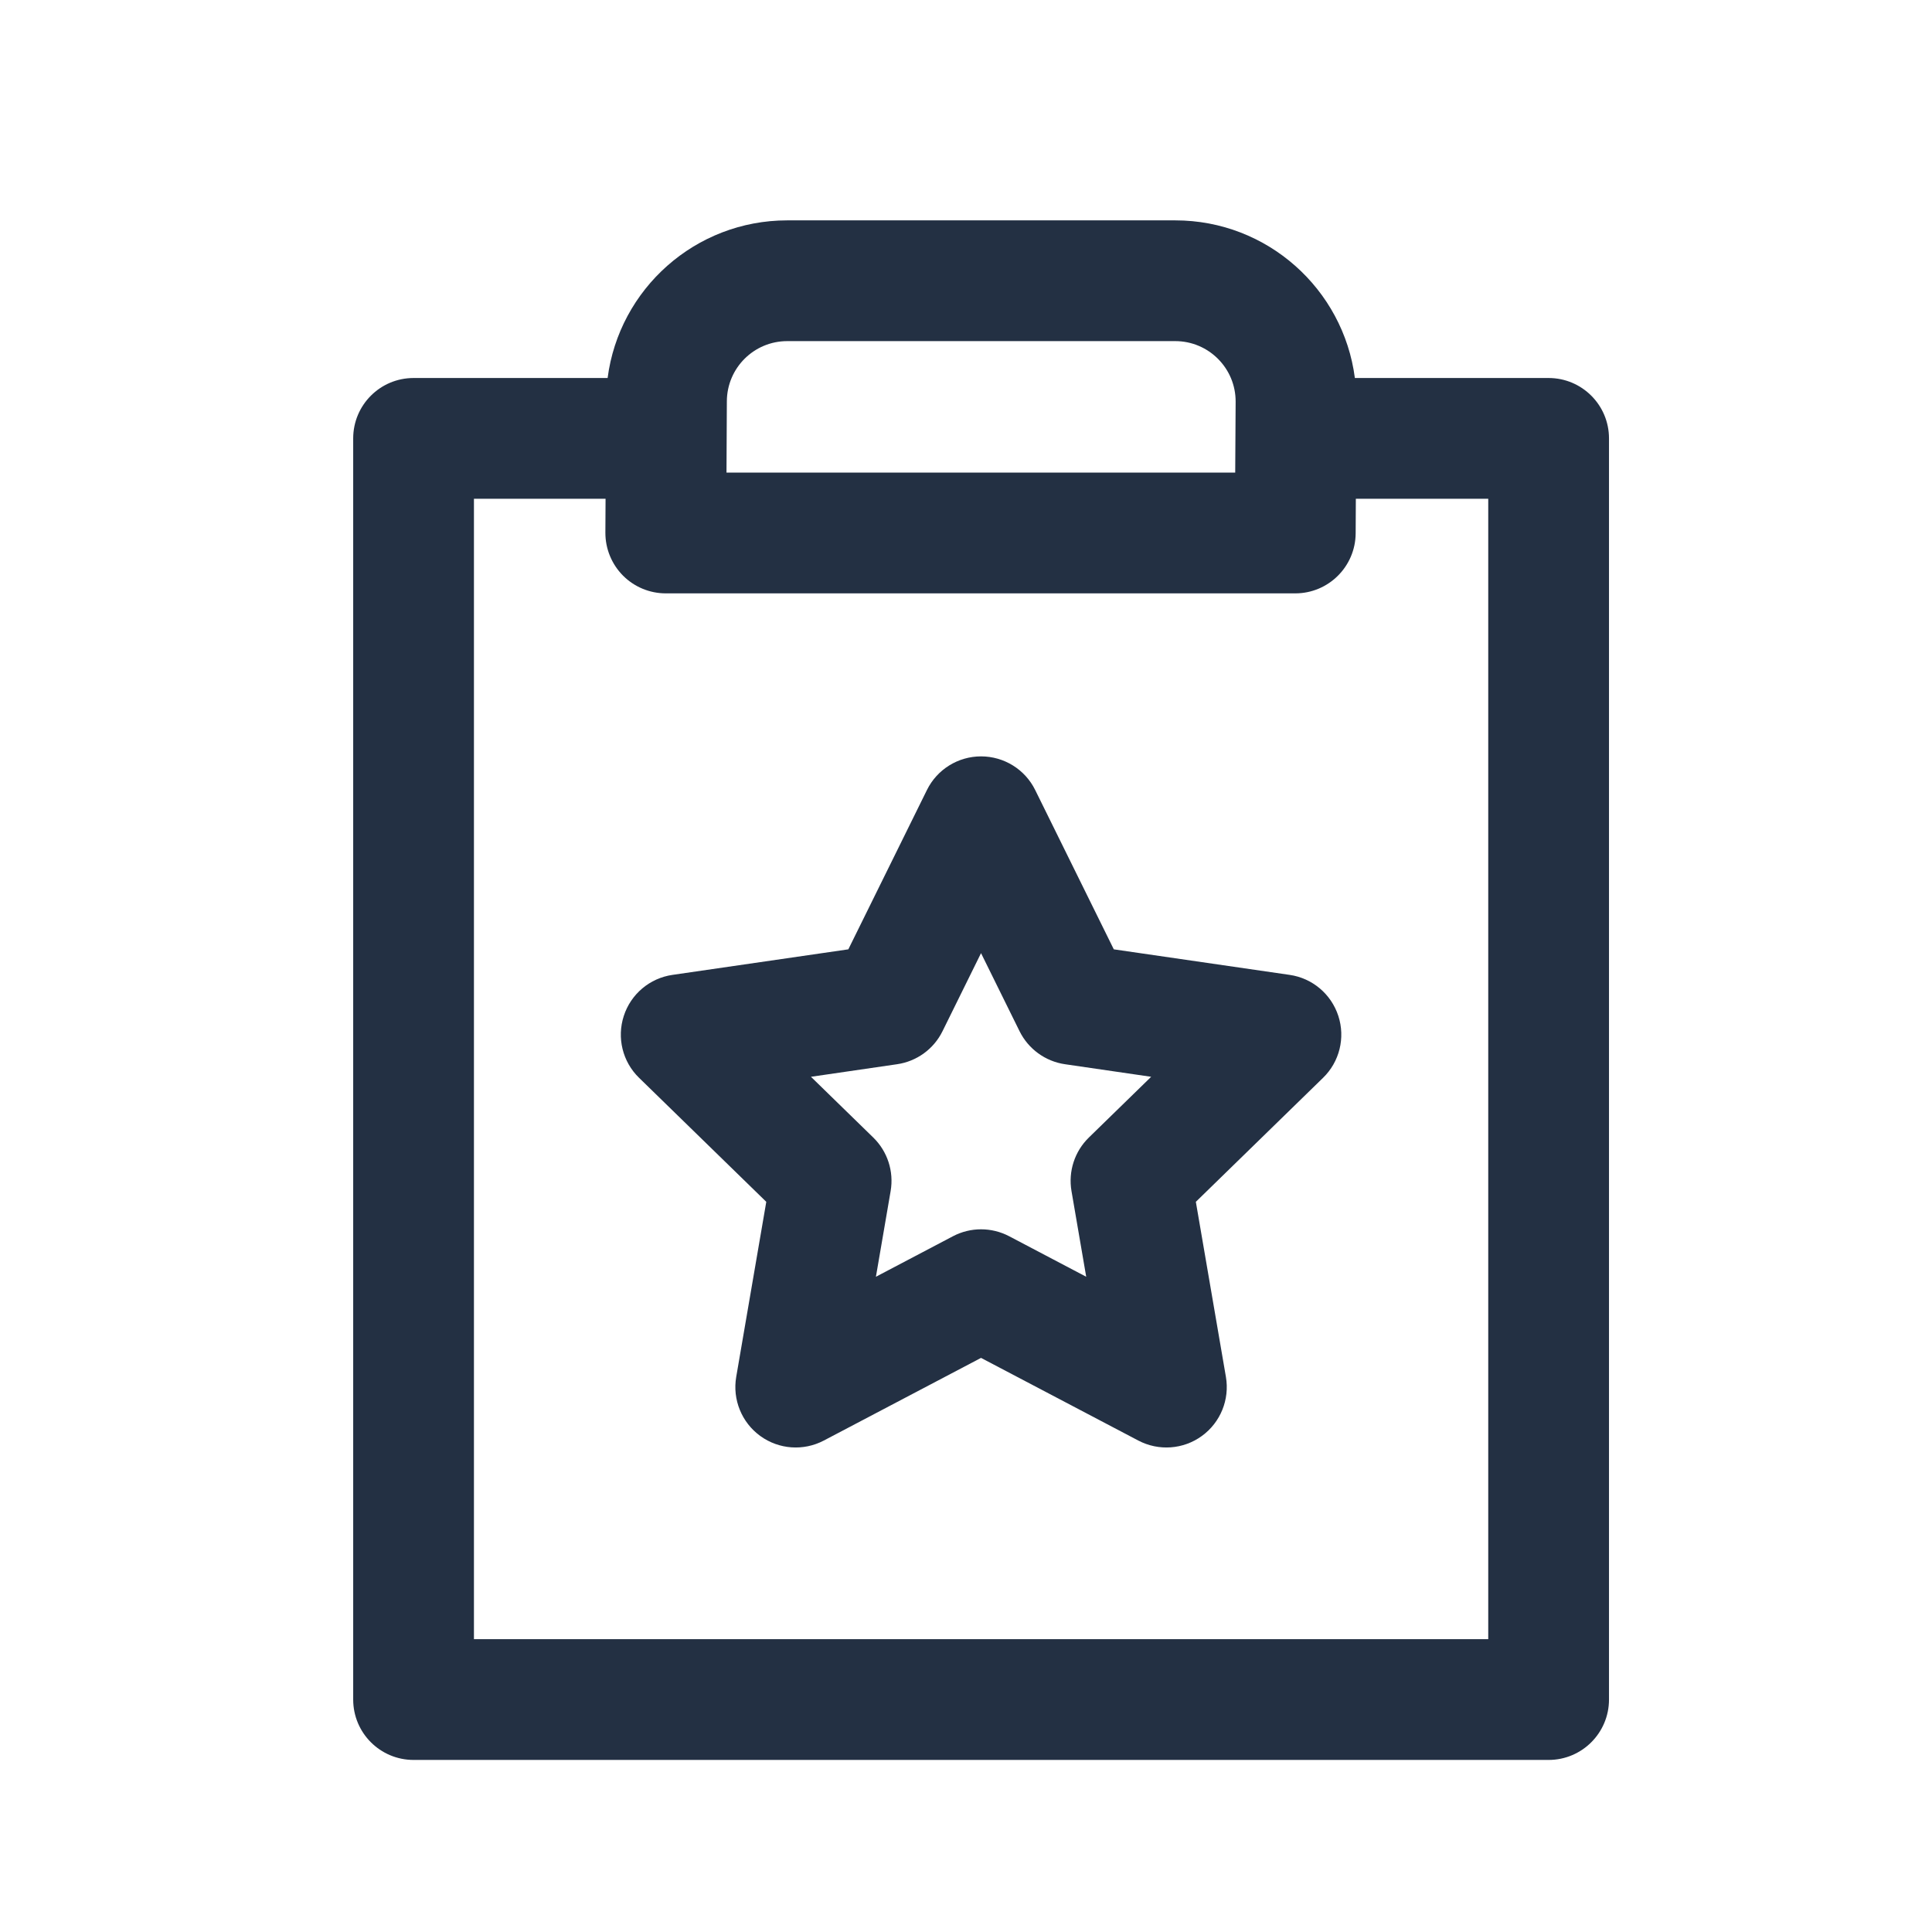 <svg width="32" height="32" viewBox="0 0 32 32" fill="none" xmlns="http://www.w3.org/2000/svg">
<g id="32px/Reviews">
<g id="Union">
<path fill-rule="evenodd" clip-rule="evenodd" d="M17.146 13.085C16.978 12.744 16.63 12.528 16.249 12.528C15.869 12.528 15.521 12.744 15.353 13.085L14.051 15.724L11.139 16.147C10.762 16.201 10.449 16.465 10.332 16.827C10.214 17.189 10.312 17.587 10.585 17.852L12.692 19.906L12.194 22.806C12.13 23.181 12.284 23.56 12.592 23.784C12.9 24.008 13.308 24.037 13.645 23.86L16.249 22.491L18.854 23.86C19.191 24.037 19.599 24.008 19.907 23.784C20.215 23.56 20.369 23.181 20.305 22.806L19.807 19.906L21.914 17.852C22.187 17.587 22.285 17.189 22.167 16.827C22.049 16.465 21.737 16.201 21.36 16.147L18.448 15.724L17.146 13.085ZM15.611 17.08L16.249 15.787L16.887 17.08C17.033 17.375 17.315 17.58 17.64 17.627L19.067 17.835L18.035 18.841C17.799 19.071 17.692 19.402 17.747 19.726L17.991 21.147L16.715 20.476C16.423 20.323 16.075 20.323 15.784 20.476L14.508 21.147L14.752 19.726C14.807 19.402 14.7 19.071 14.464 18.841L13.432 17.835L14.858 17.627C15.184 17.58 15.466 17.375 15.611 17.08Z" fill="#233043"/>
<path fill-rule="evenodd" clip-rule="evenodd" d="M25.65 6.261H22.441C22.25 4.789 20.991 3.65 19.466 3.65H13.039C11.515 3.65 10.255 4.787 10.064 6.261H6.85C6.297 6.261 5.85 6.709 5.85 7.261V28.15C5.85 28.702 6.297 29.15 6.85 29.15H25.65C26.202 29.15 26.65 28.702 26.65 28.15V7.261C26.65 6.709 26.202 6.261 25.65 6.261ZM7.85 8.261H10.03L10.027 8.822C10.026 9.089 10.131 9.344 10.318 9.533C10.506 9.722 10.761 9.828 11.027 9.828H21.454C22.004 9.828 22.451 9.383 22.454 8.833L22.457 8.261H24.65V27.15H7.85V8.261ZM13.039 5.65C12.489 5.65 12.042 6.094 12.039 6.645L12.033 7.828H20.459L20.466 6.655C20.469 6.101 20.02 5.65 19.466 5.65H13.039Z" fill="#233043"/>
</g>
</g>
</svg>
